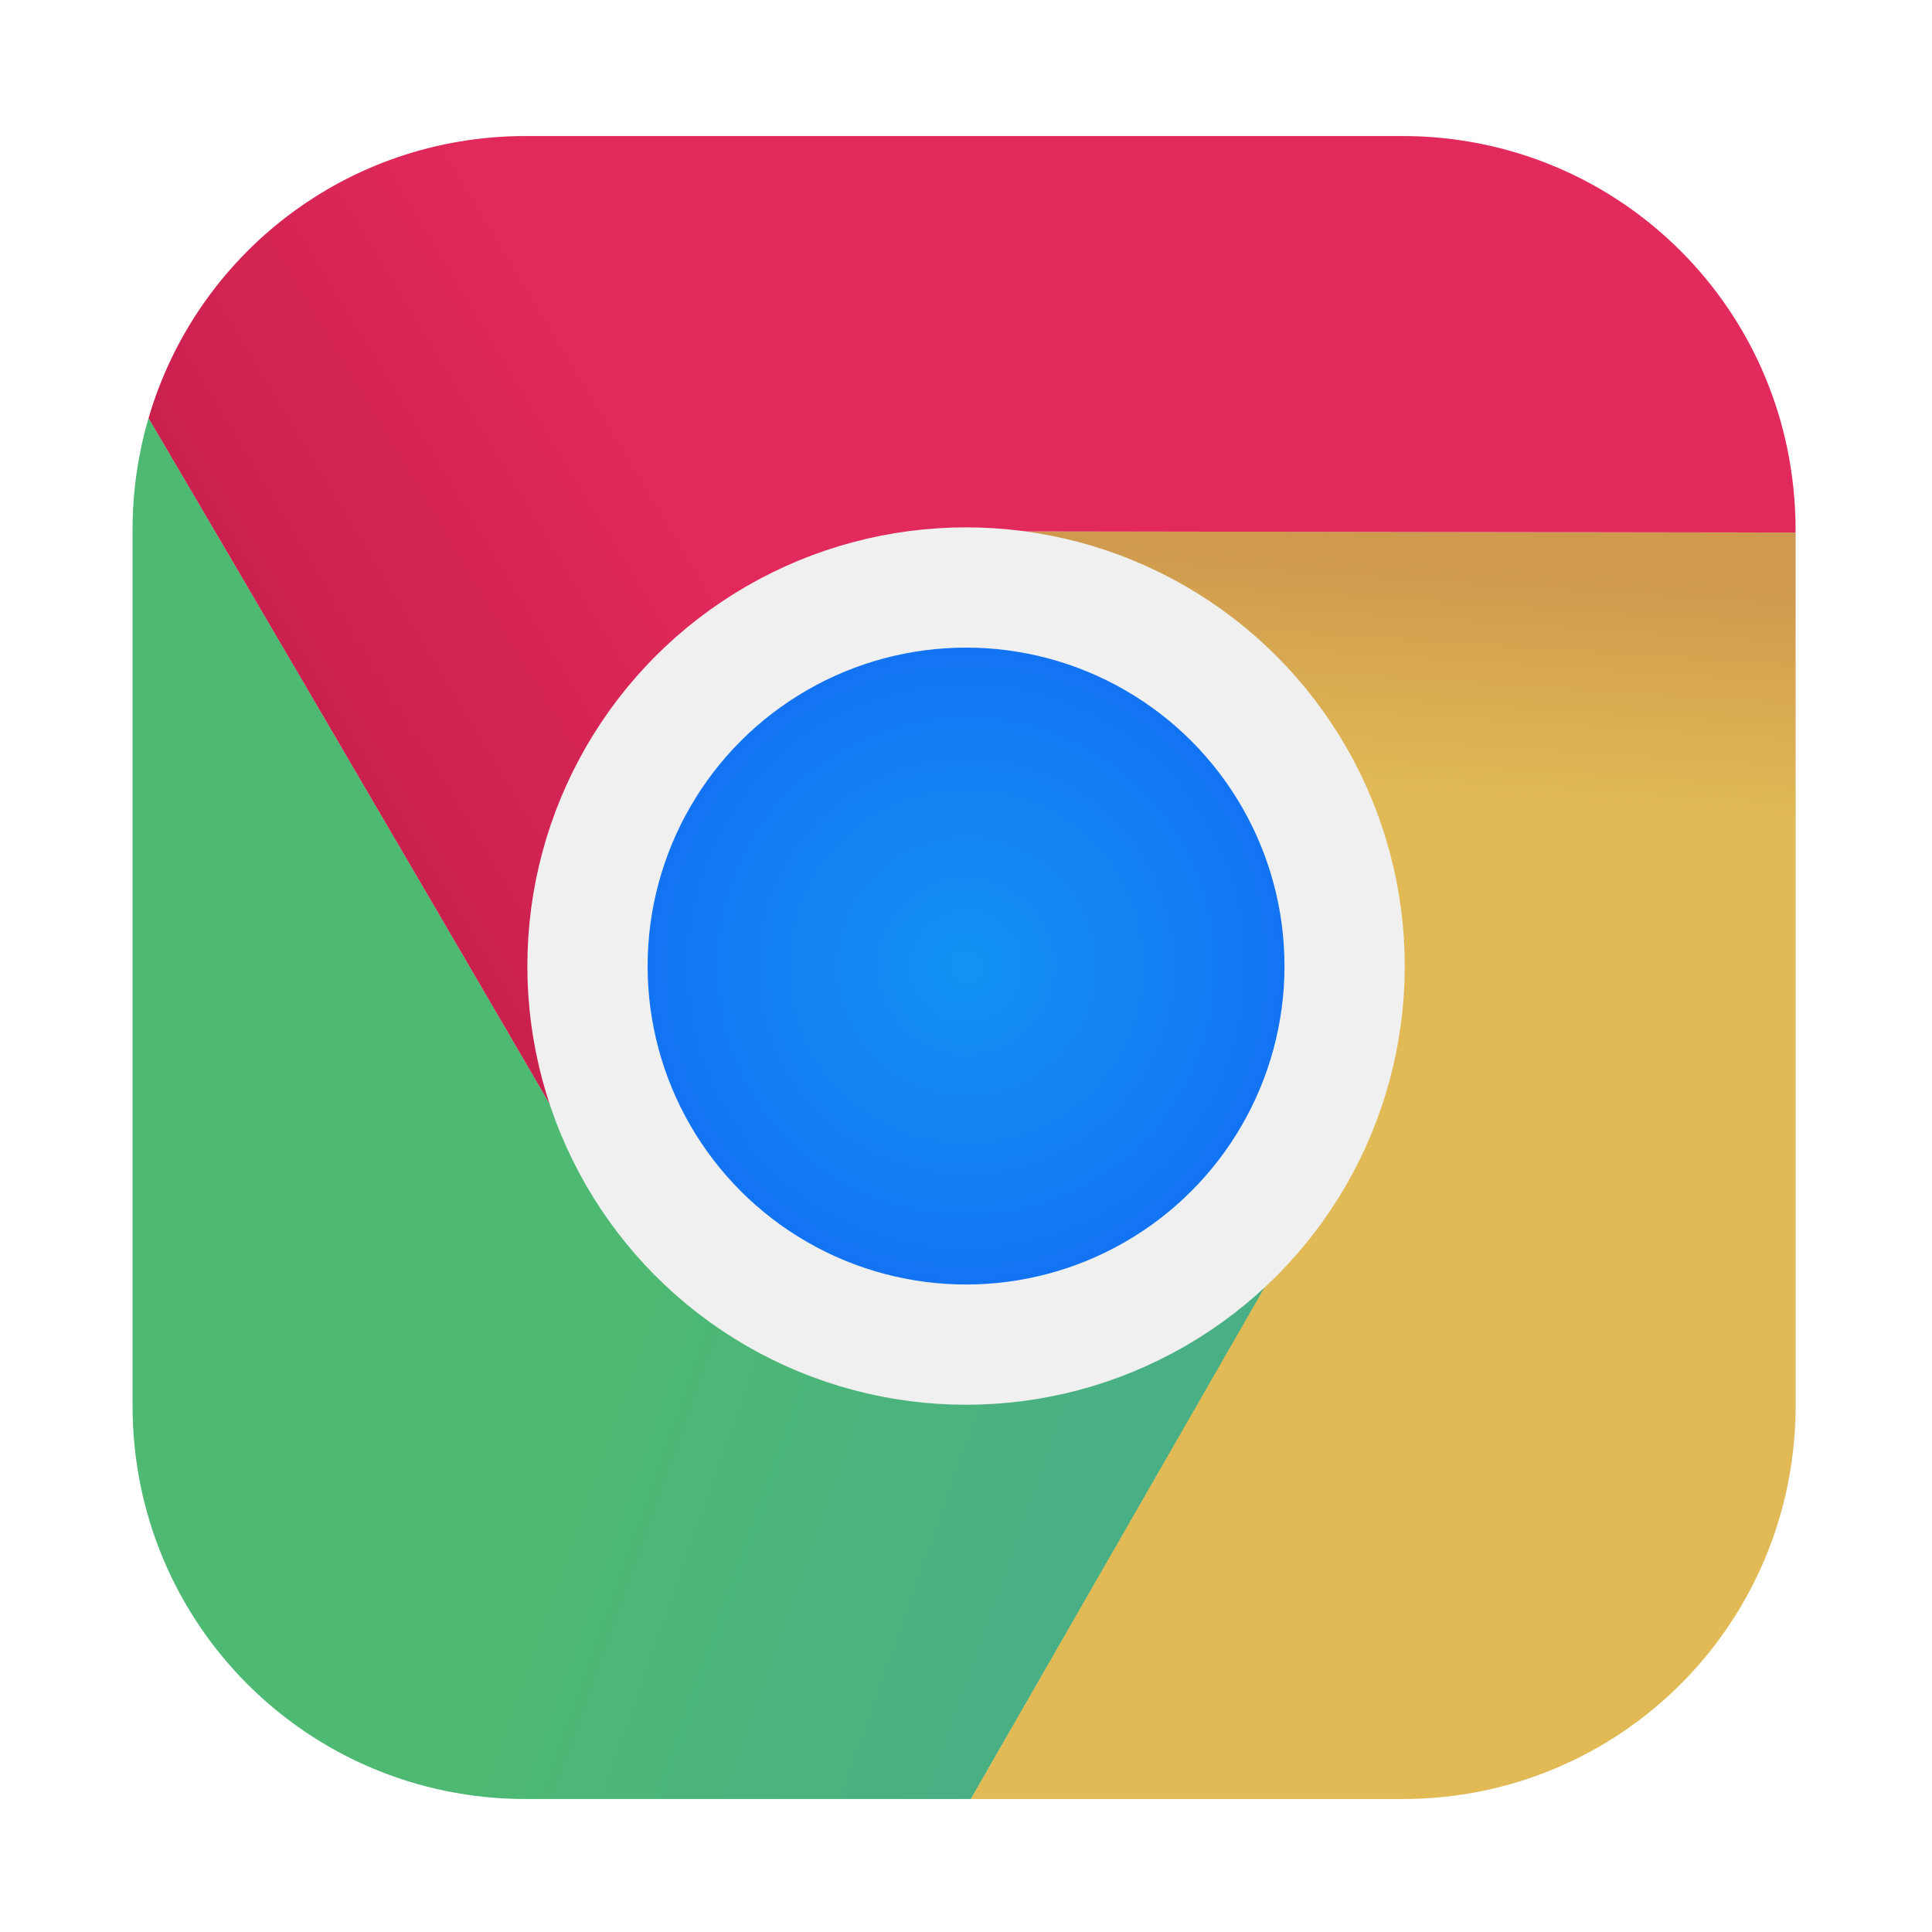 <?xml version="1.0" encoding="UTF-8" standalone="no"?>
<svg
   xmlns:osb="http://www.openswatchbook.org/uri/2009/osb"
   xmlns:dc="http://purl.org/dc/elements/1.1/"
   xmlns:cc="http://creativecommons.org/ns#"
   xmlns:rdf="http://www.w3.org/1999/02/22-rdf-syntax-ns#"
   xmlns:svg="http://www.w3.org/2000/svg"
   xmlns="http://www.w3.org/2000/svg"
   xmlns:xlink="http://www.w3.org/1999/xlink"
   xmlns:sodipodi="http://sodipodi.sourceforge.net/DTD/sodipodi-0.dtd"
   xmlns:inkscape="http://www.inkscape.org/namespaces/inkscape"
   inkscape:version="0.92.5 (6c0c36ef5a, 2020-05-15, custom)"
   sodipodi:docname="chrome.svg"
   id="svg6"
   version="1.1"
   viewBox="0 0 16.933 16.933"
   height="64"
   width="64">
  <defs
     id="defs2">
    <linearGradient
       id="linearGradient15571"
       inkscape:collect="always">
      <stop
         id="stop15567"
         offset="0"
         style="stop-color:#49b085;stop-opacity:1" />
      <stop
         id="stop15569"
         offset="1"
         style="stop-color:#4db972;stop-opacity:1" />
    </linearGradient>
    <linearGradient
       id="linearGradient15563"
       inkscape:collect="always">
      <stop
         id="stop15559"
         offset="0"
         style="stop-color:#cf9a4e;stop-opacity:1" />
      <stop
         id="stop15561"
         offset="1"
         style="stop-color:#e1b955;stop-opacity:1" />
    </linearGradient>
    <linearGradient
       id="linearGradient15555"
       inkscape:collect="always">
      <stop
         id="stop15551"
         offset="0"
         style="stop-color:#c21d49;stop-opacity:1" />
      <stop
         id="stop15553"
         offset="1"
         style="stop-color:#e12255;stop-opacity:0.961" />
    </linearGradient>
    <linearGradient
       id="linearGradient15545"
       inkscape:collect="always">
      <stop
         id="stop15541"
         offset="0"
         style="stop-color:#1393f3;stop-opacity:1;" />
      <stop
         id="stop15543"
         offset="1"
         style="stop-color:#1368f3;stop-opacity:1" />
    </linearGradient>
    <linearGradient
       id="lgrad"
       x1="32"
       y1="32"
       x2="32"
       y2="992"
       gradientUnits="userSpaceOnUse"
       gradientTransform="translate(0,-896)">
      <stop
         offset="0%"
         stop-color="#f8f8f8"
         id="stop2" />
      <stop
         offset="100%"
         stop-color="#ccc"
         id="stop4" />
    </linearGradient>
    <radialGradient
       id="rgrad"
       x1="0%"
       y1="0%"
       x2="0%"
       y2="100%"
       fx="512"
       fy="494.4"
       cx="512"
       cy="512"
       r="440"
       gradientUnits="userSpaceOnUse"
       gradientTransform="translate(0,-896)">
      <stop
         offset="0%"
         stop-color="#00f0ff"
         id="stop7" />
      <stop
         offset="100%"
         stop-color="#0070e0"
         id="stop9" />
    </radialGradient>
    <radialGradient
       gradientTransform="matrix(0.031,0,0,0.03,85.199,42.985)"
       gradientUnits="userSpaceOnUse"
       r="440"
       cy="306.181"
       cx="523.576"
       fy="306.181"
       fx="523.576"
       y2="100%"
       x2="0%"
       y1="0%"
       x1="0%"
       id="rgrad-3">
      <stop
         style="stop-color:#03d7e4;stop-opacity:1"
         id="stop7-6"
         stop-color="#00f0ff"
         offset="0%" />
      <stop
         id="stop9-7"
         stop-color="#0070e0"
         offset="100%" />
    </radialGradient>
    <filter
       id="b"
       height="1.024"
       width="1.024"
       x="-0.012"
       y="-0.012"
       style="color-interpolation-filters:sRGB">
      <feGaussianBlur
         stdDeviation=".475"
         id="feGaussianBlur7" />
    </filter>
    <linearGradient
       id="k"
       gradientUnits="userSpaceOnUse"
       x1="-350.657"
       x2="-376.363"
       y1="-73.891"
       y2="-319.058">
      <stop
         offset="0"
         stop-color="#83a3d4"
         id="stop50" />
      <stop
         offset="1"
         stop-color="#6bb5e3"
         id="stop52" />
    </linearGradient>
    <linearGradient
       id="i"
       gradientUnits="userSpaceOnUse"
       x1="-206.77"
       x2="10.512"
       y1="-12.925"
       y2="-156.887">
      <stop
         offset="0"
         stop-color="#70c2bd"
         id="stop40" />
      <stop
         offset="1"
         stop-color="#67c381"
         id="stop42" />
    </linearGradient>
    <linearGradient
       id="e"
       gradientUnits="userSpaceOnUse"
       x1="134.565"
       x2="148.514"
       y1="117.301"
       y2="-149.19">
      <stop
         offset="0"
         stop-color="#faaa32"
         id="stop20" />
      <stop
         offset="1"
         stop-color="#fdc22b"
         id="stop22" />
    </linearGradient>
    <linearGradient
       id="c"
       gradientUnits="userSpaceOnUse"
       x1="-146.054"
       x2="123.358"
       y1="144.9"
       y2="144.9">
      <stop
         offset="0"
         stop-color="#a0cf63"
         id="stop10" />
      <stop
         offset="1"
         stop-color="#c4da45"
         id="stop12" />
    </linearGradient>
    <linearGradient
       id="m"
       gradientUnits="userSpaceOnUse"
       x1="206.714"
       x2="28.495"
       y1="-12.741"
       y2="-150.012">
      <stop
         offset="0"
         stop-color="#b28cc0"
         id="stop60" />
      <stop
         offset="1"
         stop-color="#9a8ec4"
         id="stop62" />
    </linearGradient>
    <linearGradient
       id="q"
       gradientUnits="userSpaceOnUse"
       x1="189.942"
       x2="-19.618"
       y1="147.053"
       y2="76.406">
      <stop
         offset="0"
         stop-color="#f48155"
         id="stop80" />
      <stop
         offset="1"
         stop-color="#f16168"
         id="stop82" />
    </linearGradient>
    <linearGradient
       id="l"
       gradientUnits="userSpaceOnUse"
       x1="116.504"
       x2="21.156"
       y1="308.303"
       y2="34.18">
      <stop
         offset="0"
         stop-color="#735194"
         id="stop55" />
      <stop
         offset="1"
         stop-color="#525da3"
         id="stop57" />
    </linearGradient>
    <linearGradient
       id="j"
       gradientUnits="userSpaceOnUse"
       x1="30.131"
       x2="123.328"
       y1="111.502"
       y2="-107.167">
      <stop
         offset="0"
         stop-color="#416db9"
         id="stop45" />
      <stop
         offset="1"
         stop-color="#337e8d"
         id="stop47" />
    </linearGradient>
    <linearGradient
       id="h"
       gradientUnits="userSpaceOnUse"
       x1="-103.67"
       x2="205.551"
       y1="133.122"
       y2="0.072">
      <stop
         offset="0"
         stop-color="#2e9274"
         id="stop35" />
      <stop
         offset="1"
         stop-color="#469d3c"
         id="stop37" />
    </linearGradient>
    <linearGradient
       id="f"
       gradientUnits="userSpaceOnUse"
       x1="26.978"
       x2="146.81"
       y1="120.227"
       y2="-100.49">
      <stop
         offset="0"
         stop-color="#ec4001"
         id="stop25" />
      <stop
         offset="1"
         stop-color="#fb6f01"
         id="stop27" />
    </linearGradient>
    <linearGradient
       id="d"
       gradientUnits="userSpaceOnUse"
       x1="-14.299"
       x2="309.397"
       y1="73.5"
       y2="73.5">
      <stop
         offset="0"
         stop-color="#58a920"
         id="stop15" />
      <stop
         offset="1"
         stop-color="#98b811"
         id="stop17" />
    </linearGradient>
    <linearGradient
       id="o"
       gradientUnits="userSpaceOnUse"
       x1="-123.119"
       x2="145.987"
       y1="144.897"
       y2="144.897">
      <stop
         offset="0"
         stop-color="#d287af"
         id="stop70" />
      <stop
         offset="1"
         stop-color="#e07993"
         id="stop72" />
    </linearGradient>
    <linearGradient
       id="p"
       gradientUnits="userSpaceOnUse"
       x1="-205.78"
       x2="117.819"
       y1="-71.696"
       y2="-71.696">
      <stop
         offset="0"
         stop-color="#bd090f"
         id="stop75" />
      <stop
         offset="1"
         stop-color="#e11f07"
         id="stop77" />
    </linearGradient>
    <linearGradient
       id="n"
       gradientUnits="userSpaceOnUse"
       x1="0.176"
       x2="-308.72"
       y1="-14.583"
       y2="-143.711">
      <stop
         offset="0"
         stop-color="#c23857"
         id="stop65" />
      <stop
         offset="1"
         stop-color="#914475"
         id="stop67" />
    </linearGradient>
    <linearGradient
       id="g"
       gradientUnits="userSpaceOnUse"
       x1="41.41"
       x2="117.317"
       y1="108.525"
       y2="319.108">
      <stop
         offset="0"
         stop-color="#e69e08"
         id="stop30" />
      <stop
         offset="1"
         stop-color="#cbc507"
         id="stop32" />
    </linearGradient>
    <rect
       id="path-1"
       x="0"
       y="0"
       width="120"
       height="120"
       rx="28" />
    <path
       d="m 125,104 c 21.54,0 39,-17.46 39,-39 0,-21.54 -17.46,-39 -39,-39 -21.54,0 -39,17.46 -39,39 0,21.54 17.46,39 39,39 z m 0,26 C 89.101,130 60,100.899 60,65 60,29.101 89.101,0 125,0 c 35.899,0 65,29.101 65,65 0,35.899 -29.101,65 -65,65 z"
       id="path-3"
       inkscape:connector-curvature="0" />
    <path
       id="path-4"
       d="m 0,75 129,90.787 v 35 L 0,110 Z"
       inkscape:connector-curvature="0" />
    <path
       id="path-5"
       d="M 22,65 H 49 V 185 H 22 Z"
       inkscape:connector-curvature="0" />
    <filter
       x="-0.056"
       y="-0.012"
       width="1.111"
       height="1.025"
       filterUnits="objectBoundingBox"
       id="filter-6">
      <feMorphology
         radius="0.5"
         operator="dilate"
         in="SourceAlpha"
         result="shadowSpreadOuter1"
         id="feMorphology12690" />
      <feOffset
         dx="0"
         dy="0"
         in="shadowSpreadOuter1"
         result="shadowOffsetOuter1"
         id="feOffset12692" />
      <feColorMatrix
         values="0 0 0 0 0 0 0 0 0 0 0 0 0 0 0 0 0 0 0.14 0"
         type="matrix"
         in="shadowOffsetOuter1"
         id="feColorMatrix12694" />
    </filter>
    <circle
       id="path-7"
       cx="21"
       cy="21"
       r="21" />
    <filter
       x="-0.167"
       y="-0.119"
       width="1.333"
       height="1.333"
       filterUnits="objectBoundingBox"
       id="filter-8">
      <feOffset
         dx="0"
         dy="2"
         in="SourceAlpha"
         result="shadowOffsetOuter1"
         id="feOffset12698" />
      <feGaussianBlur
         stdDeviation="2"
         in="shadowOffsetOuter1"
         result="shadowBlurOuter1"
         id="feGaussianBlur12700" />
      <feColorMatrix
         values="0 0 0 0 0 0 0 0 0 0 0 0 0 0 0 0 0 0 0.152 0"
         type="matrix"
         in="shadowBlurOuter1"
         id="feColorMatrix12702" />
    </filter>
    <path
       d="M 40.74,1.31 A 21.591,21.591 0 0 1 45,14.2 C 45,26.355 34.926,36.21 22.5,36.21 10.074,36.21 0,26.354 0,14.2 0,9.385 1.58,4.932 4.26,1.31 6.447,2.922 9.553,3.928 13,3.928 c 3.866,0 7.305,-1.267 9.5,-3.234 2.195,1.967 5.634,3.234 9.5,3.234 3.446,0 6.552,-1.006 8.74,-2.618 z"
       id="path-9"
       inkscape:connector-curvature="0" />
    <rect
       id="path-1-2"
       x="0"
       y="0"
       width="120"
       height="120"
       rx="28" />
    <linearGradient
       id="linearGradient6088"
       osb:paint="solid">
      <stop
         style="stop-color:#51b3e3;stop-opacity:1;"
         offset="0"
         id="stop6086" />
    </linearGradient>
    <linearGradient
       id="linearGradient6987"
       osb:paint="solid">
      <stop
         style="stop-color:#77d2fb;stop-opacity:1;"
         offset="0"
         id="stop6985" />
    </linearGradient>
    <linearGradient
       id="linearGradient3673">
      <stop
         style="stop-color:#0c0d0d;stop-opacity:1"
         offset="0"
         id="stop3675" />
      <stop
         id="stop3677"
         offset="0.568"
         style="stop-color:#333637;stop-opacity:1" />
      <stop
         style="stop-color:#1a1e1f;stop-opacity:1"
         offset="1"
         id="stop3679" />
    </linearGradient>
    <linearGradient
       id="linearGradient3591">
      <stop
         id="stop3593"
         offset="0"
         style="stop-color:#403f3c;stop-opacity:1" />
      <stop
         style="stop-color:#7d898d;stop-opacity:1"
         offset="0.568"
         id="stop3669" />
      <stop
         id="stop3595"
         offset="1"
         style="stop-color:#fdffff;stop-opacity:1" />
    </linearGradient>
    <linearGradient
       id="linearGradient3575">
      <stop
         id="stop3577"
         offset="0"
         style="stop-color:#20211f;stop-opacity:1" />
      <stop
         id="stop3579"
         offset="1"
         style="stop-color:#393e3f;stop-opacity:1" />
    </linearGradient>
    <circle
       id="A"
       cx="96"
       cy="96"
       r="88" />
    <path
       id="B"
       d="m 8,184 h 83.77 l 38.88,-38.88 V 116 H 61.35 L 8,24.48 Z"
       inkscape:connector-curvature="0" />
    <path
       id="F"
       d="m 8,184 h 83.77 l 38.88,-38.88 V 116 H 61.35 L 8,24.48 Z"
       inkscape:connector-curvature="0" />
    <path
       id="I"
       d="m 96,56 34.65,60 -38.88,68 H 184 V 56 Z"
       inkscape:connector-curvature="0" />
    <path
       id="L"
       d="M 21.97,8 V 48.34 L 61.36,116 96,56 h 88 V 8 Z"
       inkscape:connector-curvature="0" />
    <radialGradient
       gradientTransform="matrix(0.527,0,0,0.527,-19.784,16.311)"
       gradientUnits="userSpaceOnUse"
       r="7.297"
       fy="17.25"
       fx="16.169"
       cy="17.25"
       cx="16.169"
       id="radialGradient15549"
       xlink:href="#linearGradient15545"
       inkscape:collect="always" />
    <linearGradient
       gradientUnits="userSpaceOnUse"
       y2="25.408"
       x2="40.472"
       y1="43.825"
       x1="9.887"
       id="linearGradient15557"
       xlink:href="#linearGradient15555"
       inkscape:collect="always"
       gradientTransform="matrix(0.5,0,0,0.5,-74.627,-0.262)" />
    <linearGradient
       gradientUnits="userSpaceOnUse"
       y2="53.663"
       x2="105.637"
       y1="38.565"
       x1="106.631"
       id="linearGradient15565"
       xlink:href="#linearGradient15563"
       inkscape:collect="always"
       gradientTransform="matrix(0.5,0,0,0.5,-74.627,-0.262)" />
    <linearGradient
       gradientUnits="userSpaceOnUse"
       y2="93.127"
       x2="39.604"
       y1="104.355"
       x1="71.284"
       id="linearGradient15573"
       xlink:href="#linearGradient15571"
       inkscape:collect="always"
       gradientTransform="matrix(0.5,0,0,0.5,-74.627,-0.262)" />
    <linearGradient
       gradientUnits="userSpaceOnUse"
       gradientTransform="matrix(0.42,0,0,0.42,-173.34,-178.23)"
       y2="517.62"
       y1="545.62"
       x2="400.4"
       x1="400.4"
       id="i-3">
      <stop
         id="stop2-6"
         offset="0"
         stop-color="#d3d3d3" />
      <stop
         id="stop4-7"
         offset="1"
         stop-color="#fcf9f9" />
    </linearGradient>
    <linearGradient
       gradientUnits="userSpaceOnUse"
       gradientTransform="matrix(0.433,0,0,0.433,-193.09,-179.69)"
       y2="517.62"
       y1="545.62"
       x2="400.4"
       x1="400.4"
       id="f-5">
      <stop
         id="stop7-3"
         offset="0"
         stop-color="#8d3aff" />
      <stop
         id="stop9-5"
         offset="1"
         stop-color="#ff3680" />
    </linearGradient>
    <linearGradient
       gradientUnits="userSpaceOnUse"
       gradientTransform="matrix(0.917,0,0,0.917,21.895,17.639)"
       y2="2.646"
       y1="16.404"
       x2="3.969"
       x1="3.969"
       id="linearGradient1448">
      <stop
         id="stop12-6"
         offset="0"
         stop-color="#ebf0f5" />
      <stop
         id="stop14"
         offset="1"
         stop-color="#fafafa" />
    </linearGradient>
    <linearGradient
       gradientUnits="userSpaceOnUse"
       gradientTransform="matrix(0.483,0,0,0.483,-200.71,-248.05)"
       y2="524.17"
       y1="540.19"
       x2="433.31"
       x1="423.39"
       id="k-7">
      <stop
         id="stop17-2"
         offset="0"
         stop-opacity=".8"
         stop-color="#ff4bfa" />
      <stop
         id="stop19"
         offset="1"
         stop-color="#ffaa4b" />
    </linearGradient>
    <filter
       height="1.043"
       width="1.055"
       y="-0.021"
       x="-0.027"
       id="filter1877-5"
       style="color-interpolation-filters:sRGB">
      <feGaussianBlur
         id="feGaussianBlur22"
         stdDeviation="0.073" />
    </filter>
    <filter
       height="1.054"
       width="1.054"
       y="-0.027"
       x="-0.027"
       id="filter861-3"
       style="color-interpolation-filters:sRGB">
      <feGaussianBlur
         id="feGaussianBlur25"
         stdDeviation="0.164" />
    </filter>
    <linearGradient
       xlink:href="#i-3"
       gradientUnits="userSpaceOnUse"
       gradientTransform="matrix(0.42,0,0,0.42,-154.781,-161.3)"
       y2="517.62"
       y1="545.62"
       x2="400.4"
       x1="400.4"
       id="linearGradient1407" />
    <linearGradient
       xlink:href="#f-5"
       gradientUnits="userSpaceOnUse"
       gradientTransform="matrix(0.433,0,0,0.433,-174.531,-162.76)"
       y2="517.62"
       y1="545.62"
       x2="400.4"
       x1="400.4"
       id="linearGradient1409" />
    <linearGradient
       inkscape:collect="always"
       xlink:href="#i-3"
       id="linearGradient1144"
       gradientUnits="userSpaceOnUse"
       gradientTransform="matrix(0.42,0,0,0.42,-154.781,-161.3)"
       x1="400.4"
       y1="545.62"
       x2="400.4"
       y2="517.62" />
    <linearGradient
       inkscape:collect="always"
       xlink:href="#f-5"
       id="linearGradient1146"
       gradientUnits="userSpaceOnUse"
       gradientTransform="matrix(0.433,0,0,0.433,-174.531,-162.76)"
       x1="400.4"
       y1="545.62"
       x2="400.4"
       y2="517.62" />
  </defs>
  <sodipodi:namedview
     inkscape:window-maximized="1"
     inkscape:window-y="36"
     inkscape:window-x="0"
     inkscape:window-height="932"
     inkscape:window-width="1920"
     units="px"
     showgrid="false"
     inkscape:current-layer="layer1"
     inkscape:document-units="mm"
     inkscape:cy="32.496495"
     inkscape:cx="33.4072"
     inkscape:zoom="3.5935388"
     inkscape:pageshadow="2"
     inkscape:pageopacity="0.0"
     borderopacity="1.0"
     bordercolor="#666666"
     pagecolor="#ffffff"
     id="base" />
  <g
     id="layer1"
     inkscape:groupmode="layer"
     inkscape:label="Layer 1"
     transform="translate(0,-16.933)">
    <g
       transform="scale(0.265)"
       id="g13037" />
    <g
       style="fill:#5e4aa6;stroke-width:0.265"
       transform="matrix(1,0,0,1,-3.272,17.83)"
       id="g42">
      <circle
         cx="-330.35"
         cy="-328.38"
         r="0"
         id="circle34" />
      <circle
         cx="-312.11"
         cy="-326.25"
         r="0"
         id="circle36" />
      <circle
         cx="-306.02"
         cy="-333.07"
         r="0"
         id="circle38" />
      <circle
         cx="-308.84"
         cy="-326.01"
         r="0"
         id="circle40" />
    </g>
    <circle
       cx="13.328"
       cy="61.89"
       r="0"
       id="circle44"
       style="fill:url(#linearGradient1144);stroke-width:0.265;image-rendering:optimizeSpeed" />
    <circle
       cx="-0.904"
       cy="67.752"
       r="0"
       id="circle46"
       style="fill:none;stroke:url(#linearGradient1146);stroke-width:0.563;image-rendering:optimizeSpeed" />
    <g
       style="fill:#5e4aa6;stroke-width:0.265"
       transform="matrix(1,0,0,1,-3.272,17.83)"
       id="g56">
      <circle
         cx="-330.35"
         cy="-328.38"
         r="0"
         id="circle48" />
      <circle
         cx="-312.11"
         cy="-326.25"
         r="0"
         id="circle50" />
      <circle
         cx="-306.02"
         cy="-333.07"
         r="0"
         id="circle52" />
      <circle
         cx="-308.84"
         cy="-326.01"
         r="0"
         id="circle54" />
    </g>
    <circle
       style="fill:url(#linearGradient1407);stroke-width:0.265;image-rendering:optimizeSpeed"
       cx="13.328"
       cy="61.89"
       r="0"
       id="circle58" />
    <circle
       style="fill:none;stroke:url(#linearGradient1409);stroke-width:0.563;image-rendering:optimizeSpeed"
       cx="-0.904"
       cy="67.752"
       r="0"
       id="circle60" />
    <rect
       style="opacity:0.3;stroke-width:0.083;stroke-opacity:0.953;filter:url(#filter861-3)"
       x="1.19"
       y="1.19"
       width="14.552"
       height="14.552"
       ry="3.44"
       id="rect62"
       transform="matrix(1,0,0,1,-3.0278195e-7,16.933)" />
    <g
       id="g1299"
       transform="translate(19.732)">
      <path
         id="path15511"
         transform="matrix(0.265,0,0,0.265,0,16.933)"
         d="m -69.547,13.828 c -0.34,1.164 -0.529,2.395 -0.529,3.672 v 29 c 0,7.202 5.798,13 13,13 h 14.727 l 11.805,-20.531 -24.387,-0.143 c 0,0 -7.63,-13.107 -14.615,-24.998 z"
         style="fill:url(#linearGradient15573);fill-opacity:1;stroke:none;stroke-width:0.5px;stroke-linecap:butt;stroke-linejoin:miter;stroke-opacity:1"
         inkscape:connector-curvature="0" />
      <path
         id="path15513"
         transform="matrix(0.265,0,0,0.265,0,16.933)"
         d="m -42.73,17.572 12.178,21.375 L -42.352,59.5 h 14.275 c 7.202,0 13,-5.798 13,-13 V 17.613 Z"
         style="fill:url(#linearGradient15565);fill-opacity:1;stroke:none;stroke-width:0.5px;stroke-linecap:butt;stroke-linejoin:miter;stroke-opacity:1"
         inkscape:connector-curvature="0" />
      <path
         id="path15519"
         transform="matrix(0.265,0,0,0.265,0,16.933)"
         d="m -57.076,4.5 c -5.925,0 -10.893,3.926 -12.471,9.328 6.986,11.892 14.615,24.998 14.615,24.998 l 12.201,-21.254 27.654,0.041 V 17.5 c 0,-7.202 -5.798,-13 -13,-13 z"
         style="fill:url(#linearGradient15557);fill-opacity:1;stroke:none;stroke-width:0.5px;stroke-linecap:butt;stroke-linejoin:miter;stroke-opacity:1"
         inkscape:connector-curvature="0" />
      <circle
         style="opacity:1;fill:url(#radialGradient15549);fill-opacity:1;stroke:#f0f0f0;stroke-width:1.054;stroke-linecap:round;stroke-linejoin:round;stroke-miterlimit:4;stroke-dasharray:none;stroke-opacity:1"
         id="path15539"
         cx="-11.265"
         cy="25.4"
         r="3.318" />
    </g>
  </g>
  <style
     id="style15307"><![CDATA[.B{clip-path:url(#C)}.C{fill:#3e2723}.D{fill-opacity:.15}.E{fill-opacity:.2}]]></style>
</svg>

